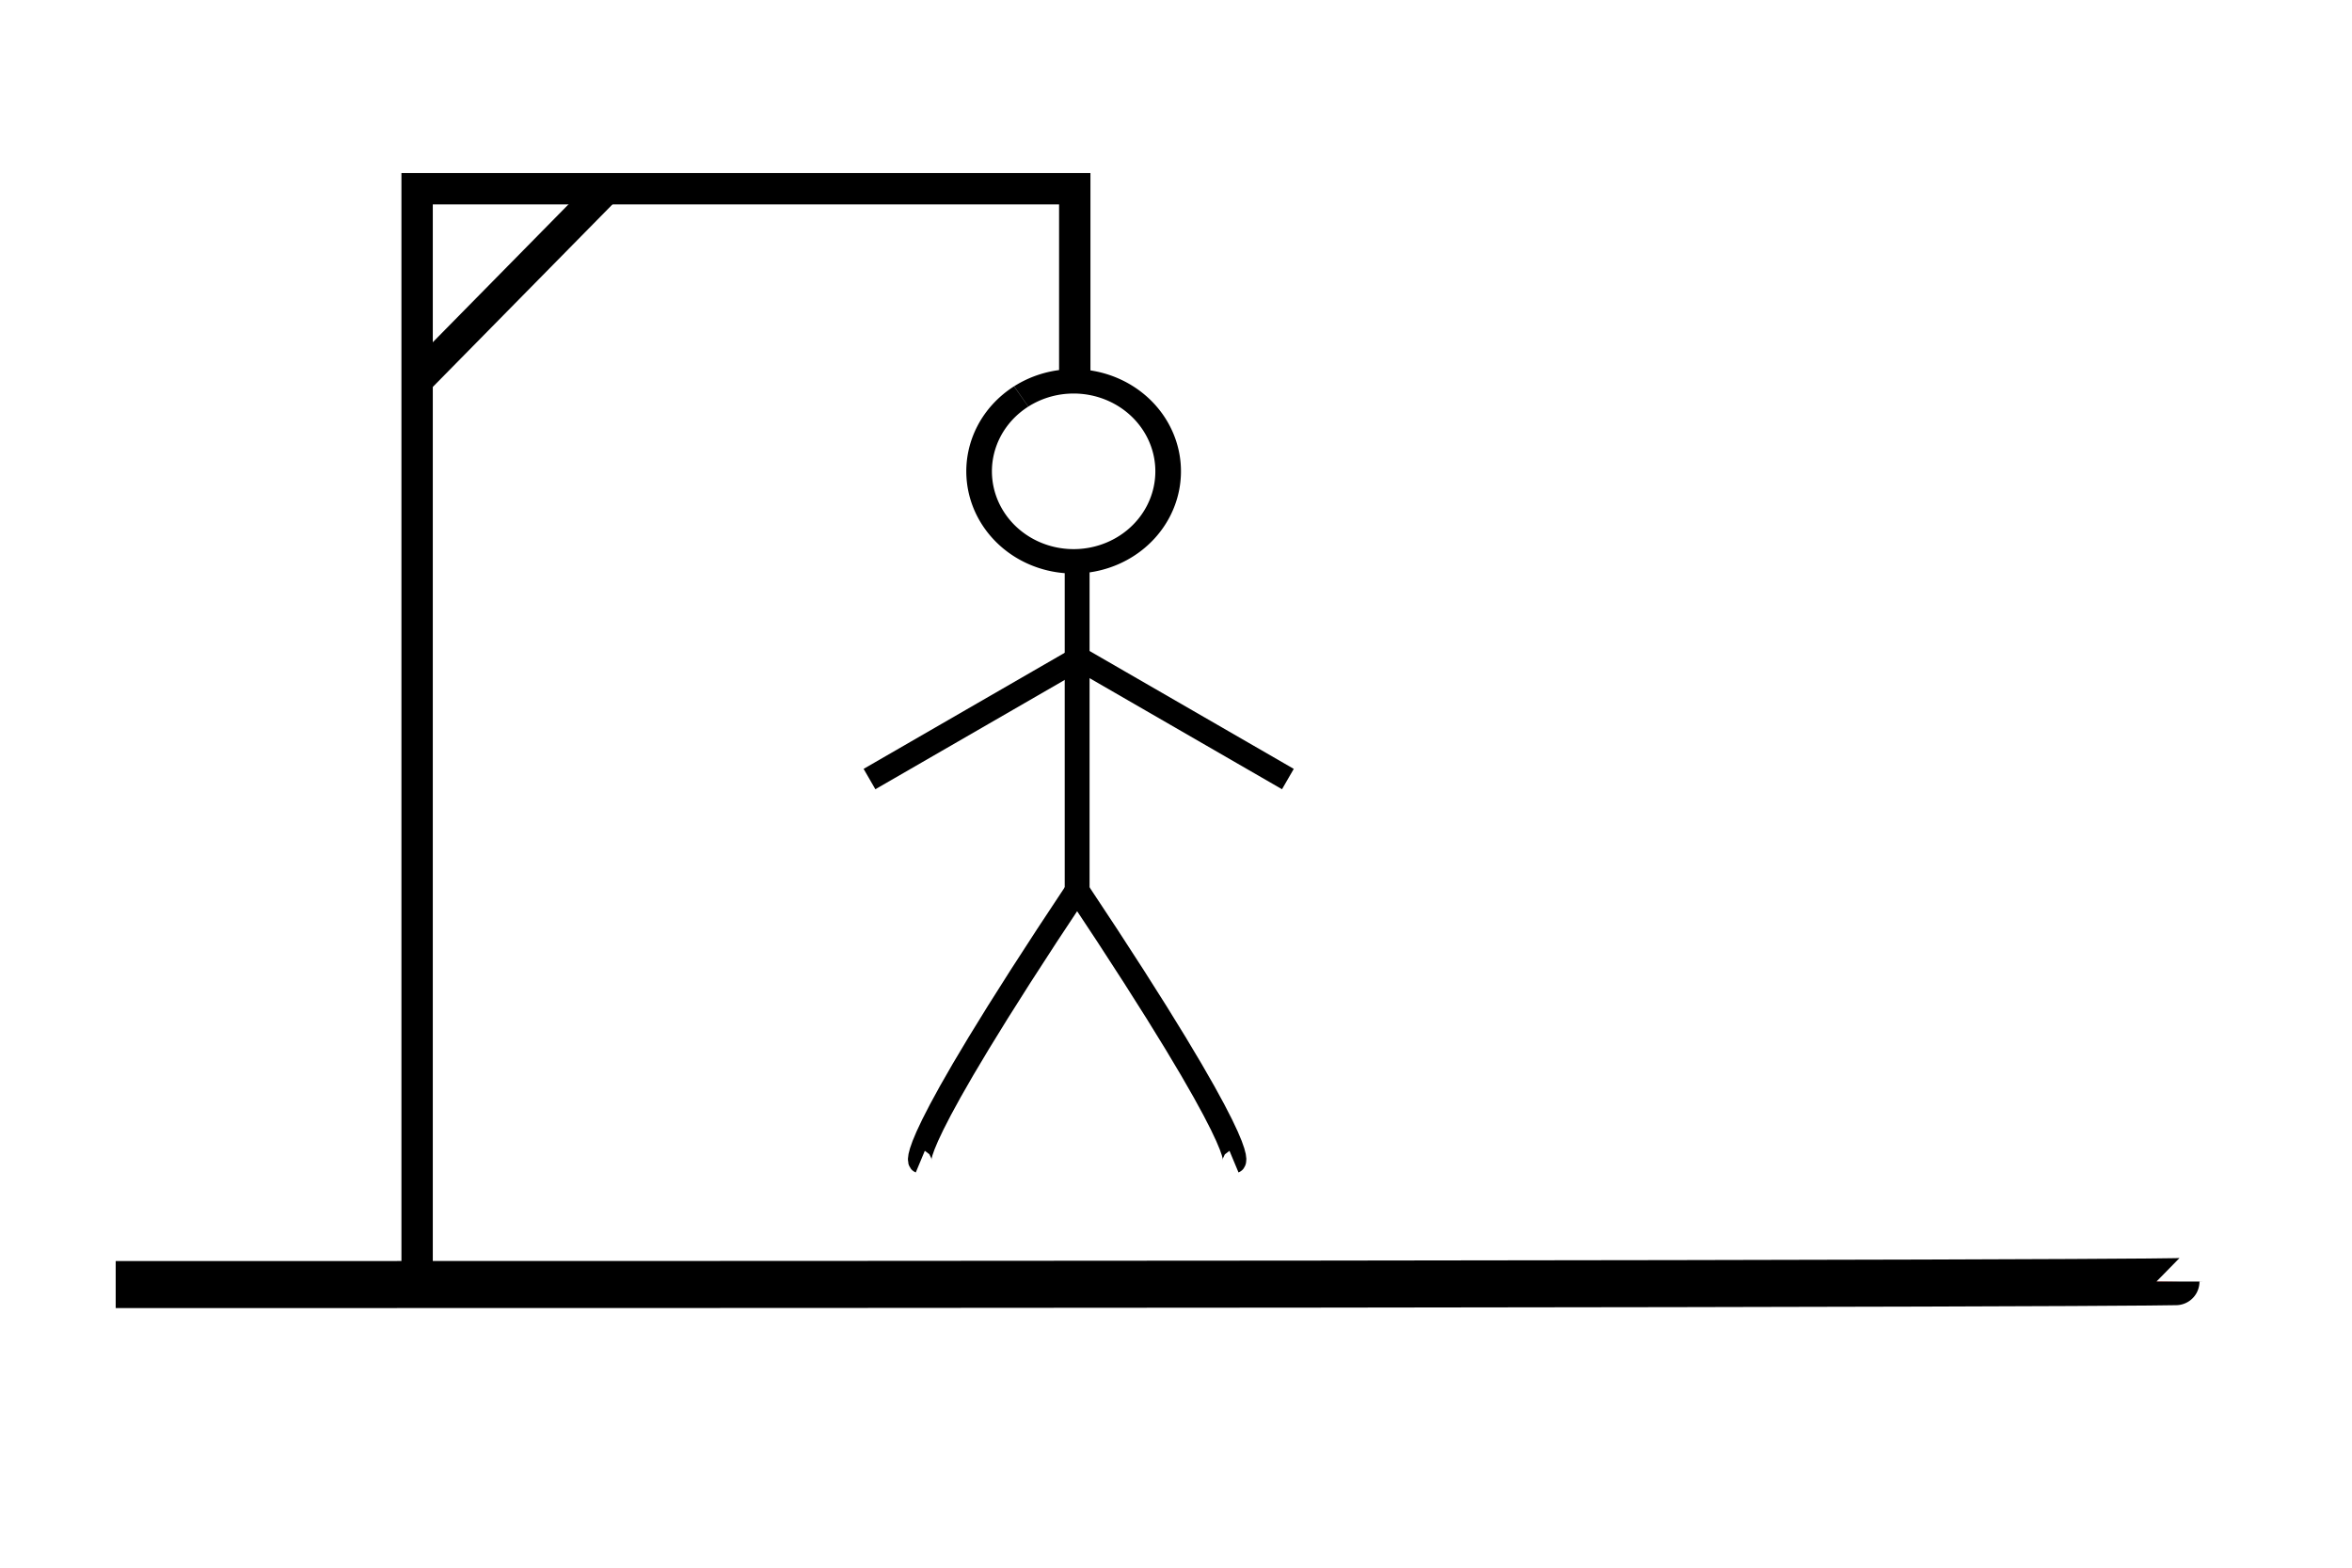 <?xml version="1.0" encoding="UTF-8" standalone="no"?>
<!-- Created with Inkscape (http://www.inkscape.org/) -->

<svg
   xmlns:dc="http://purl.org/dc/elements/1.1/"
   xmlns:cc="http://creativecommons.org/ns#"
   xmlns:rdf="http://www.w3.org/1999/02/22-rdf-syntax-ns#"
   xmlns:svg="http://www.w3.org/2000/svg"
   xmlns="http://www.w3.org/2000/svg"
   xmlns:sodipodi="http://sodipodi.sourceforge.net/DTD/sodipodi-0.dtd"
   xmlns:inkscape="http://www.inkscape.org/namespaces/inkscape"
   width="300"
   height="200"
   id="svg2"
   version="1.1"
   inkscape:version="0.48.4 r9939"
   sodipodi:docname="Nou document 1">
  <defs
     id="defs4" />
  <sodipodi:namedview
     id="base"
     pagecolor="#ffffff"
     bordercolor="#666666"
     borderopacity="1.0"
     inkscape:pageopacity="0.0"
     inkscape:pageshadow="2"
     inkscape:zoom="2.575"
     inkscape:cx="150"
     inkscape:cy="84.466019"
     inkscape:document-units="px"
     inkscape:current-layer="capa1"
     showgrid="false"
     inkscape:window-width="1019"
     inkscape:window-height="685"
     inkscape:window-x="0"
     inkscape:window-y="27"
     inkscape:window-maximized="0" />
  <g
     inkscape:label="Capa 1"
     inkscape:groupmode="layer"
     id="capa1"
     transform="translate(0,-852.362)">
    <path
       style="fill:#ff0000;stroke:#000000;stroke-width:6;stroke-linecap:butt;stroke-linejoin:miter;stroke-opacity:1"
       d="m 14.757,163.883 c 263.301,0 263.301,-0.388 263.301,-0.388"
       id="path3755"
       inkscape:connector-curvature="0"
       transform="translate(0,852.362)" />
    <path
       style="fill:none;stroke:#000000;stroke-width:4;stroke-linecap:butt;stroke-linejoin:miter;stroke-opacity:1"
       d="m 53.204,162.33 0,-138.252 83.883,0 0,25.631"
       id="path3759"
       inkscape:connector-curvature="0"
       transform="translate(0,852.362)" />
    <path
       style="fill:none;stroke:#000000;stroke-width:4;stroke-linecap:butt;stroke-linejoin:miter;stroke-opacity:1"
       d="M 53.204,48.544 77.282,24.078"
       id="path3761"
       inkscape:connector-curvature="0"
       transform="translate(0,852.362)" />
    <path
       sodipodi:type="arc"
       style="fill:none;stroke:#000000;stroke-width:4;stroke-miterlimit:4;stroke-opacity:1;stroke-dasharray:none"
       id="path3763"
       sodipodi:cx="140.97087"
       sodipodi:cy="80.388351"
       sodipodi:rx="14.757281"
       sodipodi:ry="14.757281"
       d="M 132.618,68.223 A 14.757,14.757 0 1 1 132.6,68.235"
       transform="matrix(0.817,0,0,0.778,21.914,849.858)"
       sodipodi:start="4.1106989"
       sodipodi:end="10.392428"
       sodipodi:open="true" />
    <path
       style="fill:none;stroke:#000000;stroke-width:3;stroke-linecap:butt;stroke-linejoin:miter;stroke-opacity:1"
       d="m 137.476,71.456 0,41.942 c -22.524,33.786 -20.093,34.802 -20.093,34.802"
       id="path3765"
       inkscape:connector-curvature="0"
       transform="translate(0,852.362)" />
    <path
       style="fill:none;stroke:#000000;stroke-width:3;stroke-linecap:butt;stroke-linejoin:miter;stroke-opacity:1"
       d="M 137.087,84.272 110.904,99.389"
       id="path3767"
       inkscape:connector-curvature="0"
       transform="translate(0,852.362)" />
    <path
       inkscape:connector-curvature="0"
       id="path3771"
       d="m 137.306,923.818 0,41.942 c 22.524,33.786 20.093,34.802 20.093,34.802"
       style="fill:none;stroke:#000000;stroke-width:3;stroke-linecap:butt;stroke-linejoin:miter;stroke-opacity:1" />
    <path
       inkscape:connector-curvature="0"
       id="path3773"
       d="m 138.088,936.634 26.184,15.117"
       style="fill:none;stroke:#000000;stroke-width:3;stroke-linecap:butt;stroke-linejoin:miter;stroke-opacity:1" />
  </g>
</svg>

